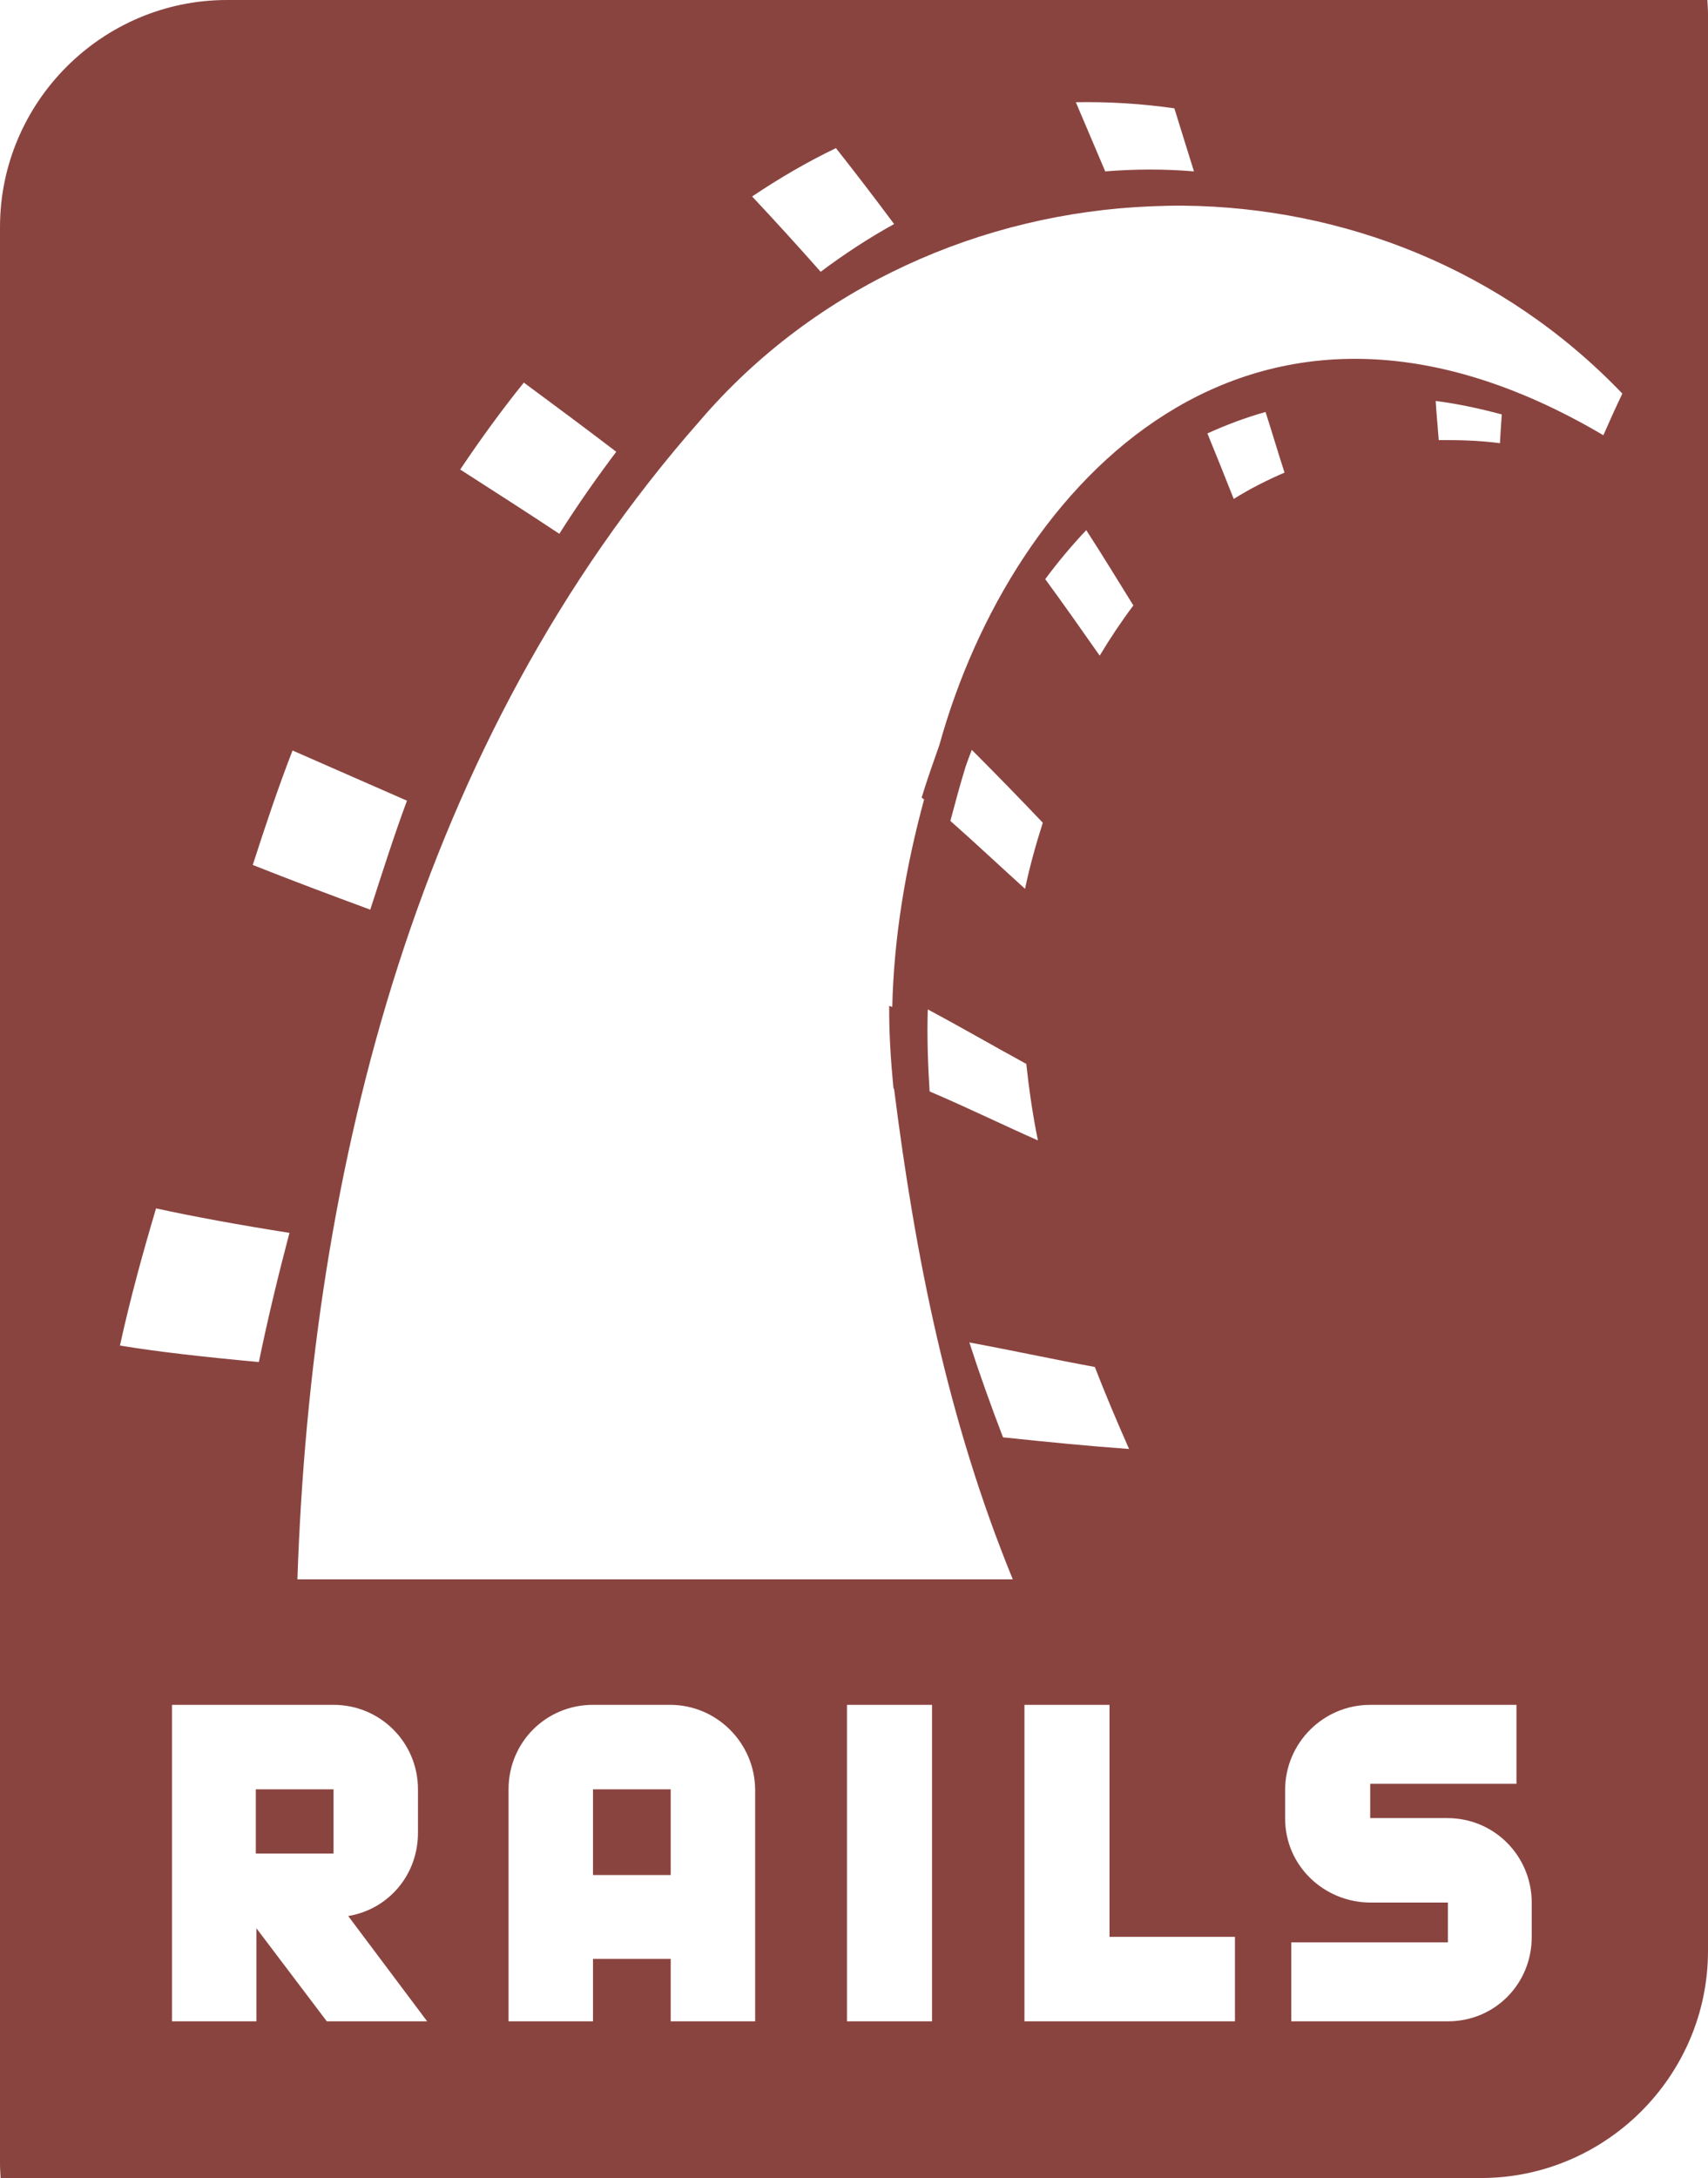 <?xml version="1.0" encoding="UTF-8" standalone="no"?>
<!-- Generator: Adobe Illustrator 15.0.0, SVG Export Plug-In . SVG Version: 6.00 Build 0)  -->

<svg
   xmlns:dc="http://purl.org/dc/elements/1.1/"
   xmlns:cc="http://creativecommons.org/ns#"
   xmlns:rdf="http://www.w3.org/1999/02/22-rdf-syntax-ns#"
   xmlns:svg="http://www.w3.org/2000/svg"
   xmlns="http://www.w3.org/2000/svg"
   xmlns:xlink="http://www.w3.org/1999/xlink"
   xmlns:sodipodi="http://sodipodi.sourceforge.net/DTD/sodipodi-0.dtd"
   xmlns:inkscape="http://www.inkscape.org/namespaces/inkscape"
   version="1.1"
   id="Layer_1"
   x="0px"
   y="0px"
   width="77.932"
   height="99.349"
   viewBox="0 0 77.932 99.349"
   xml:space="preserve"
   inkscape:version="0.48.2 r9819"
   sodipodi:docname="skills-rails.svg"><defs
   id="defs611">
	
	
	
	<linearGradient
   y2="81.467"
   x2="211.178"
   y1="151.028"
   x1="210.362"
   gradientUnits="userSpaceOnUse"
   id="SVGID_24_">
		<stop
   id="stop345"
   style="stop-color:#FFFFFF"
   offset="0" />
		<stop
   id="stop347"
   style="stop-color:#AAAAAA"
   offset="0.173" />
		<stop
   id="stop349"
   style="stop-color:#434343"
   offset="0.537" />
		<stop
   id="stop351"
   style="stop-color:#181818"
   offset="1" />
	</linearGradient>
	
	<linearGradient
   y2="-34.481"
   x2="265.56"
   y1="131.761"
   x1="173.582"
   gradientUnits="userSpaceOnUse"
   id="SVGID_25_">
		<stop
   id="stop356"
   style="stop-color:#FFFFFF"
   offset="0" />
		<stop
   id="stop358"
   style="stop-color:#AAAAAA"
   offset="0.173" />
		<stop
   id="stop360"
   style="stop-color:#434343"
   offset="0.537" />
		<stop
   id="stop362"
   style="stop-color:#181818"
   offset="1" />
	</linearGradient>
	
	<linearGradient
   y2="139.238"
   x2="269.616"
   y1="52.944"
   x1="227.982"
   gradientUnits="userSpaceOnUse"
   id="SVGID_26_">
		<stop
   id="stop367"
   style="stop-color:#FFFFFF"
   offset="0" />
		<stop
   id="stop369"
   style="stop-color:#AAAAAA"
   offset="0.173" />
		<stop
   id="stop371"
   style="stop-color:#434343"
   offset="0.537" />
		<stop
   id="stop373"
   style="stop-color:#181818"
   offset="1" />
	</linearGradient>
	
	<linearGradient
   y2="59.921"
   x2="277.694"
   y1="67.2"
   x1="239.656"
   gradientUnits="userSpaceOnUse"
   id="SVGID_27_">
		<stop
   id="stop378"
   style="stop-color:#FFFFFF"
   offset="0" />
		<stop
   id="stop380"
   style="stop-color:#AAAAAA"
   offset="0.173" />
		<stop
   id="stop382"
   style="stop-color:#434343"
   offset="0.537" />
		<stop
   id="stop384"
   style="stop-color:#181818"
   offset="1" />
	</linearGradient>
	
	<linearGradient
   y2="57.854"
   x2="194.322"
   y1="122.897"
   x1="245.055"
   gradientUnits="userSpaceOnUse"
   id="SVGID_28_">
		<stop
   id="stop389"
   style="stop-color:#FFFFFF"
   offset="0" />
		<stop
   id="stop391"
   style="stop-color:#AAAAAA"
   offset="0.173" />
		<stop
   id="stop393"
   style="stop-color:#434343"
   offset="0.537" />
		<stop
   id="stop395"
   style="stop-color:#181818"
   offset="1" />
	</linearGradient>
	
	<linearGradient
   y2="64.042"
   x2="225.877"
   y1="178.101"
   x1="276.44"
   gradientUnits="userSpaceOnUse"
   id="SVGID_29_">
		<stop
   id="stop400"
   style="stop-color:#FFFFFF"
   offset="0" />
		<stop
   id="stop402"
   style="stop-color:#AAAAAA"
   offset="0.173" />
		<stop
   id="stop404"
   style="stop-color:#434343"
   offset="0.537" />
		<stop
   id="stop406"
   style="stop-color:#181818"
   offset="1" />
	</linearGradient>
	
	<linearGradient
   y2="-6.729"
   x2="270.9"
   y1="35.499"
   x1="222.975"
   gradientUnits="userSpaceOnUse"
   id="SVGID_30_">
		<stop
   id="stop411"
   style="stop-color:#FFFFFF"
   offset="0" />
		<stop
   id="stop413"
   style="stop-color:#AAAAAA"
   offset="0.173" />
		<stop
   id="stop415"
   style="stop-color:#434343"
   offset="0.537" />
		<stop
   id="stop417"
   style="stop-color:#181818"
   offset="1" />
	</linearGradient>
	
	<linearGradient
   y2="20.888"
   x2="260.702"
   y1="36.08"
   x1="236.015"
   gradientUnits="userSpaceOnUse"
   id="SVGID_31_">
		<stop
   id="stop422"
   style="stop-color:#FFFFFF"
   offset="0" />
		<stop
   id="stop424"
   style="stop-color:#AAAAAA"
   offset="0.173" />
		<stop
   id="stop426"
   style="stop-color:#434343"
   offset="0.537" />
		<stop
   id="stop428"
   style="stop-color:#181818"
   offset="1" />
	</linearGradient>
	
	<linearGradient
   y2="64.997"
   x2="244.606"
   y1="64.997"
   x1="244.606"
   gradientUnits="userSpaceOnUse"
   id="SVGID_32_">
		<stop
   id="stop433"
   style="stop-color:#FFFFFF"
   offset="0" />
		<stop
   id="stop435"
   style="stop-color:#434343"
   offset="1" />
	</linearGradient>
	
	<linearGradient
   y2="17.764"
   x2="280.908"
   y1="38.745"
   x1="223.822"
   gradientUnits="userSpaceOnUse"
   id="SVGID_33_">
		<stop
   id="stop440"
   style="stop-color:#FFFFFF"
   offset="0" />
		<stop
   id="stop442"
   style="stop-color:#AAAAAA"
   offset="0.173" />
		<stop
   id="stop444"
   style="stop-color:#434343"
   offset="0.537" />
		<stop
   id="stop446"
   style="stop-color:#181818"
   offset="1" />
	</linearGradient>
	
	<linearGradient
   y2="109.638"
   x2="169.027"
   y1="123.07"
   x1="150.882"
   gradientUnits="userSpaceOnUse"
   id="SVGID_34_">
		<stop
   id="stop451"
   style="stop-color:#FFFFFF"
   offset="0" />
		<stop
   id="stop453"
   style="stop-color:#AAAAAA"
   offset="0.173" />
		<stop
   id="stop455"
   style="stop-color:#434343"
   offset="0.537" />
		<stop
   id="stop457"
   style="stop-color:#181818"
   offset="1" />
	</linearGradient>
	
	<linearGradient
   y2="15.444"
   x2="298.397"
   y1="58.309"
   x1="231.037"
   gradientUnits="userSpaceOnUse"
   id="SVGID_35_">
		<stop
   id="stop462"
   style="stop-color:#FFFFFF"
   offset="0" />
		<stop
   id="stop464"
   style="stop-color:#AAAAAA"
   offset="0.173" />
		<stop
   id="stop466"
   style="stop-color:#434343"
   offset="0.537" />
		<stop
   id="stop468"
   style="stop-color:#181818"
   offset="1" />
	</linearGradient>
	
	<linearGradient
   y2="64.804"
   x2="197.167"
   y1="112.484"
   x1="137.048"
   gradientUnits="userSpaceOnUse"
   id="SVGID_36_">
		<stop
   id="stop473"
   style="stop-color:#FFFFFF"
   offset="0" />
		<stop
   id="stop475"
   style="stop-color:#AAAAAA"
   offset="0.173" />
		<stop
   id="stop477"
   style="stop-color:#434343"
   offset="0.537" />
		<stop
   id="stop479"
   style="stop-color:#181818"
   offset="1" />
	</linearGradient>
	
	<linearGradient
   y2="66.145"
   x2="189.941"
   y1="63.412"
   x1="135.527"
   gradientUnits="userSpaceOnUse"
   id="SVGID_37_">
		<stop
   id="stop484"
   style="stop-color:#FFFFFF"
   offset="0" />
		<stop
   id="stop486"
   style="stop-color:#AAAAAA"
   offset="0.173" />
		<stop
   id="stop488"
   style="stop-color:#434343"
   offset="0.537" />
		<stop
   id="stop490"
   style="stop-color:#181818"
   offset="1" />
	</linearGradient>
	
	<linearGradient
   y2="73.903"
   x2="205.667"
   y1="132.04"
   x1="185.295"
   gradientUnits="userSpaceOnUse"
   id="SVGID_38_">
		<stop
   id="stop495"
   style="stop-color:#FFFFFF"
   offset="0" />
		<stop
   id="stop497"
   style="stop-color:#AAAAAA"
   offset="0.173" />
		<stop
   id="stop499"
   style="stop-color:#434343"
   offset="0.537" />
		<stop
   id="stop501"
   style="stop-color:#181818"
   offset="1" />
	</linearGradient>
	
	<linearGradient
   y2="100.228"
   x2="181.581"
   y1="118.364"
   x1="157.98"
   gradientUnits="userSpaceOnUse"
   id="SVGID_39_">
		<stop
   id="stop506"
   style="stop-color:#FFFFFF"
   offset="0" />
		<stop
   id="stop508"
   style="stop-color:#AAAAAA"
   offset="0.173" />
		<stop
   id="stop510"
   style="stop-color:#434343"
   offset="0.537" />
		<stop
   id="stop512"
   style="stop-color:#181818"
   offset="1" />
	</linearGradient>
	
	<linearGradient
   y2="39.789"
   x2="102.801"
   y1="24.434"
   x1="218.398"
   gradientUnits="userSpaceOnUse"
   id="SVGID_40_">
		<stop
   id="stop517"
   style="stop-color:#FFFFFF"
   offset="0" />
		<stop
   id="stop519"
   style="stop-color:#AAAAAA"
   offset="0.173" />
		<stop
   id="stop521"
   style="stop-color:#434343"
   offset="0.537" />
		<stop
   id="stop523"
   style="stop-color:#181818"
   offset="1" />
	</linearGradient>
	
	<linearGradient
   y2="31.634"
   x2="155.056"
   y1="31.634"
   x1="139.386"
   gradientUnits="userSpaceOnUse"
   id="SVGID_41_">
		<stop
   id="stop528"
   style="stop-color:#FFFFFF"
   offset="0" />
		<stop
   id="stop530"
   style="stop-color:#AAAAAA"
   offset="0.173" />
		<stop
   id="stop532"
   style="stop-color:#434343"
   offset="0.537" />
		<stop
   id="stop534"
   style="stop-color:#181818"
   offset="1" />
	</linearGradient>
	
	<linearGradient
   y2="79.454"
   x2="137.946"
   y1="23.817"
   x1="219.699"
   gradientUnits="userSpaceOnUse"
   id="SVGID_42_">
		<stop
   id="stop539"
   style="stop-color:#FFFFFF"
   offset="0" />
		<stop
   id="stop541"
   style="stop-color:#AAAAAA"
   offset="0.173" />
		<stop
   id="stop543"
   style="stop-color:#434343"
   offset="0.537" />
		<stop
   id="stop545"
   style="stop-color:#181818"
   offset="1" />
	</linearGradient>
	
	<linearGradient
   y2="-18.987"
   x2="215.492"
   y1="30.607"
   x1="208.742"
   gradientUnits="userSpaceOnUse"
   id="SVGID_43_">
		<stop
   id="stop550"
   style="stop-color:#FFFFFF"
   offset="0" />
		<stop
   id="stop552"
   style="stop-color:#AAAAAA"
   offset="0.173" />
		<stop
   id="stop554"
   style="stop-color:#434343"
   offset="0.537" />
		<stop
   id="stop556"
   style="stop-color:#181818"
   offset="1" />
	</linearGradient>
	
	<linearGradient
   y2="71.092"
   x2="222.009"
   y1="144.669"
   x1="270.598"
   gradientUnits="userSpaceOnUse"
   id="SVGID_44_">
		<stop
   id="stop561"
   style="stop-color:#FFFFFF"
   offset="0" />
		<stop
   id="stop563"
   style="stop-color:#AAAAAA"
   offset="0.173" />
		<stop
   id="stop565"
   style="stop-color:#434343"
   offset="0.537" />
		<stop
   id="stop567"
   style="stop-color:#181818"
   offset="1" />
	</linearGradient>
	
	<linearGradient
   y2="58.576"
   x2="206.769"
   y1="-12.504"
   x1="129.175"
   gradientUnits="userSpaceOnUse"
   id="SVGID_45_">
		<stop
   id="stop572"
   style="stop-color:#FFFFFF"
   offset="0" />
		<stop
   id="stop574"
   style="stop-color:#AAAAAA"
   offset="0.173" />
		<stop
   id="stop576"
   style="stop-color:#434343"
   offset="0.537" />
		<stop
   id="stop578"
   style="stop-color:#181818"
   offset="1" />
	</linearGradient>
	
	<linearGradient
   y2="108.267"
   x2="215.956"
   y1="161.852"
   x1="197.407"
   gradientUnits="userSpaceOnUse"
   id="SVGID_46_">
		<stop
   id="stop583"
   style="stop-color:#FFFFFF"
   offset="0" />
		<stop
   id="stop585"
   style="stop-color:#AAAAAA"
   offset="0.173" />
		<stop
   id="stop587"
   style="stop-color:#434343"
   offset="0.537" />
		<stop
   id="stop589"
   style="stop-color:#181818"
   offset="1" />
	</linearGradient>
	
	

		
		
		
		
		
		
		
	
		
		
		
		
		
		
		
		
		
		
		
		
		
		
		
	<linearGradient
   inkscape:collect="always"
   xlink:href="#SVGID_1_"
   id="linearGradient4622"
   gradientUnits="userSpaceOnUse"
   x1="70.362"
   y1="151.028"
   x2="71.177"
   y2="81.467" /><linearGradient
   inkscape:collect="always"
   xlink:href="#SVGID_2_"
   id="linearGradient4624"
   gradientUnits="userSpaceOnUse"
   x1="33.581"
   y1="131.76"
   x2="125.559"
   y2="-34.482" /><linearGradient
   inkscape:collect="always"
   xlink:href="#SVGID_3_"
   id="linearGradient4626"
   gradientUnits="userSpaceOnUse"
   x1="87.983"
   y1="52.945"
   x2="129.614"
   y2="139.236" /><linearGradient
   inkscape:collect="always"
   xlink:href="#SVGID_4_"
   id="linearGradient4628"
   gradientUnits="userSpaceOnUse"
   x1="99.656"
   y1="67.2"
   x2="137.694"
   y2="59.921" /><linearGradient
   inkscape:collect="always"
   xlink:href="#SVGID_5_"
   id="linearGradient4630"
   gradientUnits="userSpaceOnUse"
   x1="105.054"
   y1="122.895"
   x2="54.321"
   y2="57.853" /><linearGradient
   inkscape:collect="always"
   xlink:href="#SVGID_6_"
   id="linearGradient4632"
   gradientUnits="userSpaceOnUse"
   x1="136.439"
   y1="178.098"
   x2="85.878"
   y2="64.043" /><linearGradient
   inkscape:collect="always"
   xlink:href="#SVGID_7_"
   id="linearGradient4634"
   gradientUnits="userSpaceOnUse"
   x1="82.976"
   y1="35.499"
   x2="130.902"
   y2="-6.73" /><linearGradient
   inkscape:collect="always"
   xlink:href="#SVGID_8_"
   id="linearGradient4636"
   gradientUnits="userSpaceOnUse"
   x1="96.015"
   y1="36.08"
   x2="120.702"
   y2="20.889" /><linearGradient
   inkscape:collect="always"
   xlink:href="#SVGID_9_"
   id="linearGradient4638"
   gradientUnits="userSpaceOnUse"
   x1="104.608"
   y1="64.997"
   x2="104.608"
   y2="64.997" /><linearGradient
   inkscape:collect="always"
   xlink:href="#SVGID_10_"
   id="linearGradient4640"
   gradientUnits="userSpaceOnUse"
   x1="83.821"
   y1="38.745"
   x2="140.909"
   y2="17.762" /><linearGradient
   inkscape:collect="always"
   xlink:href="#SVGID_11_"
   id="linearGradient4642"
   gradientUnits="userSpaceOnUse"
   x1="10.882"
   y1="123.07"
   x2="29.027"
   y2="109.638" /><linearGradient
   inkscape:collect="always"
   xlink:href="#SVGID_12_"
   id="linearGradient4644"
   gradientUnits="userSpaceOnUse"
   x1="91.036"
   y1="58.309"
   x2="158.398"
   y2="15.442" /><linearGradient
   inkscape:collect="always"
   xlink:href="#SVGID_13_"
   id="linearGradient4646"
   gradientUnits="userSpaceOnUse"
   x1="-2.953"
   y1="112.484"
   x2="57.166"
   y2="64.804" /><linearGradient
   inkscape:collect="always"
   xlink:href="#SVGID_14_"
   id="linearGradient4648"
   gradientUnits="userSpaceOnUse"
   x1="-4.469"
   y1="63.413"
   x2="49.938"
   y2="66.145" /><linearGradient
   inkscape:collect="always"
   xlink:href="#SVGID_15_"
   id="linearGradient4650"
   gradientUnits="userSpaceOnUse"
   x1="45.295"
   y1="132.04"
   x2="65.668"
   y2="73.903" /><linearGradient
   inkscape:collect="always"
   xlink:href="#SVGID_16_"
   id="linearGradient4652"
   gradientUnits="userSpaceOnUse"
   x1="17.98"
   y1="118.364"
   x2="41.581"
   y2="100.228" /><linearGradient
   inkscape:collect="always"
   xlink:href="#SVGID_17_"
   id="linearGradient4654"
   gradientUnits="userSpaceOnUse"
   x1="78.398"
   y1="24.433"
   x2="-37.199"
   y2="39.788" /><linearGradient
   inkscape:collect="always"
   xlink:href="#SVGID_18_"
   id="linearGradient4656"
   gradientUnits="userSpaceOnUse"
   x1="-0.613"
   y1="31.634"
   x2="15.057"
   y2="31.634" /><linearGradient
   inkscape:collect="always"
   xlink:href="#SVGID_19_"
   id="linearGradient4658"
   gradientUnits="userSpaceOnUse"
   x1="79.7"
   y1="23.816"
   x2="-2.055"
   y2="79.455" /><linearGradient
   inkscape:collect="always"
   xlink:href="#SVGID_20_"
   id="linearGradient4660"
   gradientUnits="userSpaceOnUse"
   x1="68.744"
   y1="30.608"
   x2="75.493"
   y2="-18.987" /><linearGradient
   inkscape:collect="always"
   xlink:href="#SVGID_21_"
   id="linearGradient4662"
   gradientUnits="userSpaceOnUse"
   x1="130.598"
   y1="144.669"
   x2="82.009"
   y2="71.092" /><linearGradient
   inkscape:collect="always"
   xlink:href="#SVGID_22_"
   id="linearGradient4664"
   gradientUnits="userSpaceOnUse"
   x1="-10.829"
   y1="-12.507"
   x2="66.77"
   y2="58.577" /><linearGradient
   inkscape:collect="always"
   xlink:href="#SVGID_23_"
   id="linearGradient4666"
   gradientUnits="userSpaceOnUse"
   x1="57.407"
   y1="161.852"
   x2="75.956"
   y2="108.268" /></defs><sodipodi:namedview
   pagecolor="#ffffff"
   bordercolor="#666666"
   borderopacity="1"
   objecttolerance="10"
   gridtolerance="10"
   guidetolerance="10"
   inkscape:pageopacity="0"
   inkscape:pageshadow="2"
   inkscape:window-width="1366"
   inkscape:window-height="720"
   id="namedview609"
   showgrid="false"
   fit-margin-top="0"
   fit-margin-left="0"
   fit-margin-right="0"
   fit-margin-bottom="0"
   inkscape:zoom="4.187473"
   inkscape:cx="-31.942809"
   inkscape:cy="53.26307"
   inkscape:window-x="0"
   inkscape:window-y="0"
   inkscape:window-maximized="1"
   inkscape:current-layer="Layer_1"
   inkscape:snap-global="false" />
<style
   type="text/css"
   id="style3">

	.st0{opacity:0.75;fill:url(#SVGID_4_);}
	.st1{opacity:0.27;fill:url(#SVGID_11_);}
	.st2{opacity:0.27;fill:url(#SVGID_13_);}
	.st3{opacity:0.27;fill:url(#SVGID_34_);}
	.st4{opacity:0.27;fill:url(#SVGID_36_);}
	.st5{fill:#800828;}
	.st6{opacity:0.45;fill:url(#SVGID_28_);}
	.st7{opacity:0.8;fill:url(#SVGID_18_);}
	.st8{opacity:0.8;fill:url(#SVGID_41_);}
	.st9{fill:#B42738;}
	.st10{opacity:0.63;fill:url(#SVGID_14_);}
	.st11{opacity:0.63;fill:url(#SVGID_19_);}
	.st12{opacity:0.63;fill:url(#SVGID_22_);}
	.st13{opacity:0.63;fill:url(#SVGID_37_);}
	.st14{opacity:0.63;fill:url(#SVGID_42_);}
	.st15{opacity:0.63;fill:url(#SVGID_45_);}
	.st16{fill:#535353;}
	.st17{opacity:0.35;fill:url(#SVGID_15_);}
	.st18{opacity:0.35;fill:url(#SVGID_38_);}
	.st19{opacity:0.42;fill:url(#SVGID_2_);}
	.st20{opacity:0.53;fill:url(#SVGID_24_);}
	.st21{opacity:0.62;fill:url(#SVGID_31_);}
	.st22{fill:url(#SVGID_3_);}
	.st23{fill:url(#SVGID_9_);}
	.st24{opacity:0.55;fill:url(#SVGID_6_);}
	.st25{opacity:0.5;}
	.st26{opacity:0.66;fill:url(#SVGID_20_);}
	.st27{opacity:0.66;fill:url(#SVGID_43_);}
	.st28{opacity:0.34;fill:url(#SVGID_23_);}
	.st29{opacity:0.34;fill:url(#SVGID_46_);}
	.st30{fill:#FFFFFF;}
	.st31{opacity:0.75;fill:url(#SVGID_27_);}
	.st32{opacity:0.53;fill:url(#SVGID_1_);}
	.st33{fill:none;}
	.st34{fill:#303030;}
	.st35{opacity:0.45;fill:url(#SVGID_5_);}
	.st36{opacity:0.79;fill:url(#SVGID_30_);}
	.st37{opacity:0.47;fill:url(#SVGID_17_);}
	.st38{opacity:0.47;fill:url(#SVGID_40_);}
	.st39{opacity:0.24;fill:url(#SVGID_16_);}
	.st40{opacity:0.24;fill:url(#SVGID_39_);}
	.st41{opacity:0.42;fill:url(#SVGID_25_);}
	.st42{fill:url(#SVGID_10_);}
	.st43{fill:url(#SVGID_12_);}
	.st44{fill:url(#SVGID_26_);}
	.st45{fill:url(#SVGID_32_);}
	.st46{fill:url(#SVGID_33_);}
	.st47{fill:url(#SVGID_35_);}
	.st48{opacity:0.51;fill:url(#SVGID_21_);}
	.st49{opacity:0.51;fill:url(#SVGID_44_);}
	.st50{opacity:0.79;fill:url(#SVGID_7_);}
	.st51{opacity:0.62;fill:url(#SVGID_8_);}
	.st52{opacity:0.55;fill:url(#SVGID_29_);}

</style>

<path
   style="fill:#8a4440;fill-opacity:1"
   d="M 10.359,-6.851438e-7 C 4.659,-6.851438e-7 0,4.659 0,10.359 l 0,88.376 c 0,0.206 0.019,0.409 0.028,0.614 l 67.545,0 c 5.692,0 10.359,-4.659 10.359,-10.359 l 0,-88.376 c 0,-0.206 -0.019,-0.409 -0.028,-0.614 l -67.545,0 z M 49.088,4.663 c 1.492,-0.027 3.003,0.065 4.496,0.279 0.304,0.965 0.59,1.92 0.894,2.876 -1.358,-0.116 -2.709,-0.107 -4.049,0 C 49.982,6.773 49.535,5.717 49.088,4.663 z M 38.143,6.757 c 0.911,1.153 1.795,2.31 2.653,3.462 -1.162,0.643 -2.278,1.374 -3.351,2.178 -1.019,-1.153 -2.055,-2.291 -3.127,-3.435 1.224,-0.822 2.503,-1.571 3.825,-2.206 z m 15.86,2.625 c 7.277,0.075 14.559,2.868 20.021,8.572 -0.304,0.634 -0.589,1.264 -0.866,1.899 -16.128,-9.516 -26.99,2.209 -30.296,14.129 -0.277,0.786 -0.56,1.579 -0.81,2.401 0.027,0.027 0.085,0.057 0.112,0.084 -0.831,3.056 -1.381,6.267 -1.452,9.466 -0.045,-0.027 -0.095,-0.029 -0.14,-0.056 -0.009,1.242 0.07,2.483 0.195,3.77 0.018,0.009 0.019,0.019 0.028,0.028 0.965,7.622 2.442,15.111 5.417,22.366 l -32.642,0 c 0.634,-18.8 5.497,-38.249 18.373,-52.858 5.245,-6.116 12.853,-9.468 20.607,-9.773 0.485,-0.019 0.967,-0.033 1.452,-0.028 z M 23.902,17.452 c 1.403,1.036 2.822,2.092 4.216,3.155 -0.894,1.188 -1.766,2.428 -2.597,3.742 -1.51,-1.001 -3.022,-1.967 -4.523,-2.932 0.929,-1.385 1.894,-2.714 2.904,-3.965 z m 41.605,0.838 c 0.992,0.125 2.015,0.346 3.016,0.614 -0.036,0.447 -0.057,0.866 -0.084,1.312 -0.947,-0.125 -1.872,-0.149 -2.792,-0.14 -0.045,-0.59 -0.104,-1.197 -0.14,-1.787 z m -7.763,0.503 c 0.295,0.92 0.571,1.853 0.866,2.764 -0.804,0.348 -1.576,0.736 -2.318,1.201 -0.393,-1.001 -0.79,-1.978 -1.201,-2.988 0.849,-0.384 1.75,-0.727 2.653,-0.977 z m -8.181,5.389 c 0.742,1.144 1.444,2.3 2.15,3.435 -0.545,0.724 -1.053,1.485 -1.536,2.29 -0.813,-1.162 -1.636,-2.329 -2.485,-3.49 0.59,-0.795 1.21,-1.537 1.871,-2.234 z M 44.341,34.205 c 1.108,1.108 2.185,2.215 3.239,3.323 -0.313,0.983 -0.595,1.988 -0.81,3.016 -1.144,-1.036 -2.236,-2.063 -3.407,-3.099 0.223,-0.84 0.448,-1.672 0.698,-2.485 0.089,-0.25 0.181,-0.504 0.279,-0.754 z m -30.994,0.028 c 1.689,0.742 3.426,1.503 5.222,2.29 -0.59,1.59 -1.121,3.264 -1.675,4.97 -1.867,-0.688 -3.672,-1.368 -5.361,-2.038 0.59,-1.832 1.163,-3.542 1.815,-5.222 z m 28.984,11.811 c 1.546,0.822 2.968,1.654 4.496,2.485 0.125,1.144 0.289,2.311 0.531,3.49 -1.68,-0.742 -3.2,-1.492 -4.942,-2.234 -0.08,-1.233 -0.12,-2.491 -0.084,-3.742 z M 7.12,55.12 c 1.716,0.375 3.773,0.751 6.087,1.117 -0.5,1.894 -0.976,3.854 -1.396,5.892 -2.52,-0.232 -4.685,-0.477 -6.338,-0.754 0.474,-2.162 1.049,-4.244 1.647,-6.255 z m 37.109,6.115 c 2.162,0.402 3.857,0.777 5.724,1.117 0.483,1.242 1.01,2.491 1.564,3.742 C 49.65,65.959 47.972,65.795 45.765,65.563 45.203,64.097 44.685,62.646 44.23,61.235 z m -36.383,16.53 7.372,0 c 2.136,0 3.853,1.718 3.853,3.853 l 0,1.983 c 0,1.93 -1.351,3.494 -3.183,3.797 l 3.602,4.803 -4.579,0 -3.211,-4.244 0,4.244 -3.853,0 0,-14.436 z m 19.211,0 3.518,0 c 2.136,0 3.872,1.746 3.881,3.881 l 0,10.555 -3.853,0 0,-2.848 -3.546,0 0,2.848 -3.853,0 0,-10.583 c 0,-2.144 1.709,-3.853 3.853,-3.853 z m 11.588,0 3.881,0 0,14.436 -3.881,0 0,-14.436 z m 8.098,0 3.881,0 0,10.583 5.724,0 0,3.853 -9.605,0 0,-14.436 z m 15.776,0 6.674,0 0,3.602 -6.674,0 0,1.564 3.518,0 c 2.144,0 3.844,1.718 3.853,3.853 l 0,1.564 c 0,2.144 -1.681,3.853 -3.825,3.853 l -7.148,0 0,-3.602 7.148,0 0,-1.815 -3.518,0 c -2.144,0 -3.909,-1.69 -3.909,-3.825 l 0,-1.312 c 0,-2.136 1.737,-3.881 3.881,-3.881 z m -50.847,3.853 0,2.932 3.546,0 0,-2.932 -3.546,0 z m 15.385,0 0,3.909 3.546,0 0,-3.909 -3.546,0 z"
   id="path308"
   inkscape:connector-curvature="0" />
</svg>
